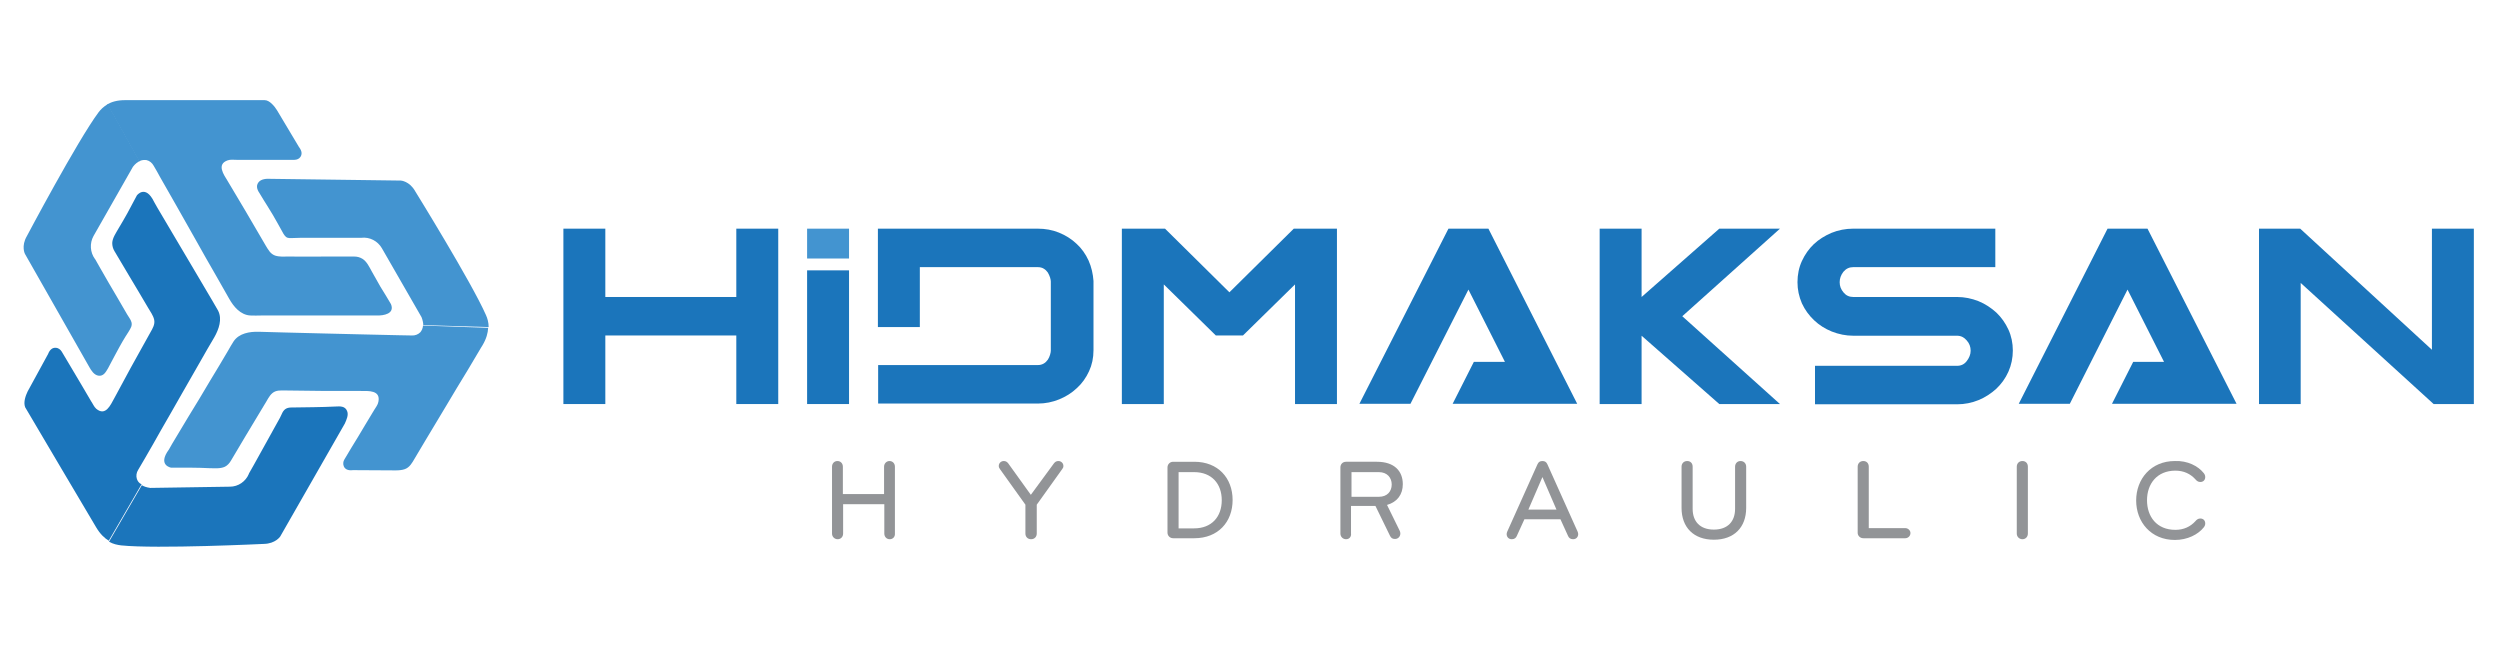 <?xml version="1.0" encoding="utf-8"?>
<!-- Generator: Adobe Illustrator 27.5.0, SVG Export Plug-In . SVG Version: 6.00 Build 0)  -->
<svg version="1.1" id="Layer_1" xmlns="http://www.w3.org/2000/svg" xmlns:xlink="http://www.w3.org/1999/xlink" x="0px" y="0px"
	 viewBox="0 0 1013.5 261.9" style="enable-background:new 0 0 1013.5 261.9;" xml:space="preserve">
<style type="text/css">
	.st0{fill:#1B75BB;}
	.st1{fill:#4394D0;}
	.st2{fill:#929497;}
	.st3{fill:#718AC5;}
</style>
<g>
	<polygon class="st0" points="870.6,92.7 854.4,92.7 818.4,163.7 839.1,163.7 862.5,117.4 877.3,146.7 864.8,146.7 856.2,163.7 
		886,163.7 891.9,163.7 906.7,163.7 	"/>
	<path class="st0" d="M245.4,92.7v27.7h53.1V92.7h17v71.1h-17V136h-53.1v27.8h-17V92.7H245.4z"/>
	<rect x="327.2" y="109.6" class="st0" width="17" height="54.2"/>
	<rect x="327.2" y="92.7" class="st1" width="17" height="12.1"/>
	<path class="st0" d="M472.3,92.7l26.1,25.8l26.1-25.8H542v71.1h-17v-48.5L503.9,136h-11l-21.1-20.7v48.5h-17V92.7H472.3z"/>
	<polygon class="st0" points="603.4,92.7 587.2,92.7 551.1,163.7 571.8,163.7 595.3,117.4 610.1,146.7 597.5,146.7 588.9,163.7 
		618.7,163.7 624.6,163.7 639.4,163.7 	"/>
	<path class="st0" d="M648.5,92.7h17v27.7h0l31.5-27.7h24.6l-39.6,35.5l39.6,35.6h-24.6l-31.5-27.7h0v27.7h-17V92.7z"/>
	<path class="st0" d="M728.7,114.4c0-3.1,0.6-6,1.8-8.6c1.2-2.6,2.8-4.9,4.8-6.8c2-1.9,4.4-3.4,7.2-4.6c2.7-1.1,5.7-1.7,8.8-1.7
		h57.6v15.6h-57.6c-1.6,0-2.9,0.6-4,1.9c-1,1.3-1.5,2.7-1.5,4.2c0,1.6,0.5,2.9,1.6,4.2c1,1.2,2.3,1.8,3.9,1.8h42.1
		c3,0,5.9,0.6,8.7,1.7c2.7,1.1,5.1,2.7,7.2,4.6c2.1,2,3.7,4.3,4.9,6.9c1.2,2.6,1.8,5.5,1.8,8.5c0,3-0.6,5.9-1.8,8.6
		c-1.2,2.7-2.9,5-4.9,6.9c-2.1,1.9-4.5,3.5-7.2,4.6c-2.7,1.1-5.6,1.7-8.7,1.7h-57.6v-15.6h57.6c1.6,0,2.9-0.6,3.9-1.9
		c1-1.3,1.6-2.7,1.6-4.2c0-1.6-0.5-3-1.6-4.2c-1-1.2-2.3-1.9-3.9-1.9h-42.1c-3,0-5.9-0.6-8.7-1.7c-2.7-1.1-5.1-2.6-7.2-4.6
		c-2-1.9-3.7-4.2-4.9-6.8C729.3,120.2,728.7,117.4,728.7,114.4z"/>
	<path class="st0" d="M915.8,163.7V92.7h16.7l53.4,49.1V92.7h17v71.1h-16.3l-53.9-49.1v49.1H915.8z"/>
	<path class="st0" d="M441.3,105.6c-1.2-2.6-2.8-4.9-4.9-6.8c-2-1.9-4.4-3.4-7.1-4.5c-2.7-1.1-5.6-1.6-8.6-1.6h-64.8v39.9h17v-24.3
		h47.8c0.9,0,1.8,0.2,2.4,0.6c0.7,0.4,1.2,0.9,1.7,1.6c0.4,0.7,0.7,1.4,0.9,2c0.2,0.7,0.3,1.2,0.3,1.6v28.1c0,0.4-0.1,0.9-0.3,1.6
		c-0.2,0.7-0.5,1.4-0.9,2c-0.5,0.7-1,1.2-1.7,1.6c-0.7,0.4-1.5,0.6-2.4,0.6H373v0h-17v15.6h64.8c3,0,5.9-0.6,8.6-1.7
		c2.7-1.1,5.1-2.6,7.2-4.6c2.1-1.9,3.7-4.2,4.9-6.8c1.2-2.6,1.8-5.4,1.8-8.5v-28.1C443.1,111.1,442.5,108.3,441.3,105.6z"/>
</g>
<g>
	<path class="st2" d="M360.7,218.6c-1.3,0-2.2-1-2.2-2.3v-11.9h-16.7v11.9c0,1.3-0.9,2.3-2.2,2.3c-1.3,0-2.3-1-2.3-2.3v-27.1
		c0-1.3,0.9-2.3,2.2-2.3s2.2,1,2.2,2.3v11.1h16.7v-11.1c0-1.3,1-2.3,2.2-2.3c1.3,0,2.2,1,2.2,2.3v27.1
		C362.9,217.6,362,218.6,360.7,218.6z"/>
	<path class="st2" d="M427.3,187.8c0.5-0.6,1-0.9,1.8-0.9c1,0,2,0.8,2,2c0,0.6-0.2,0.9-0.5,1.3l-10.3,14.4v11.7
		c0,1.3-0.9,2.3-2.3,2.3s-2.3-1-2.3-2.3v-11.7l-10.3-14.4c-0.3-0.4-0.5-0.8-0.5-1.3c0-1.2,1-2,2-2c0.8,0,1.3,0.3,1.8,0.9l9.2,12.8
		L427.3,187.8z"/>
	<path class="st2" d="M484.2,218.2h-8.6c-1.3,0-2.3-1-2.3-2.3v-26.4c0-1.3,1-2.3,2.3-2.3h8.6c9.6,0,15.5,6.6,15.5,15.5
		C499.7,211.6,493.8,218.2,484.2,218.2z M484.1,191.4h-6.3v22.8h6.3c7.1,0,11.2-4.7,11.2-11.4C495.3,196.1,491.2,191.4,484.1,191.4z
		"/>
	<path class="st2" d="M545.7,218.6c-1.3,0-2.3-1-2.3-2.3v-26.8c0-1.3,0.9-2.3,2.3-2.3h12.5c7.1,0,10.5,3.8,10.5,9.1
		c0,4.1-2.2,7.2-6.4,8.4l5.2,10.6c0.1,0.3,0.2,0.6,0.2,1c0,1.1-0.8,2.2-2.2,2.2c-1.1,0-1.6-0.5-2-1.3l-5.9-12.1h-9.9v11.1
		C547.9,217.6,547,218.6,545.7,218.6z M547.9,191.4v10H559c3.4,0,5.2-2.2,5.2-5c0-2.7-1.8-5-5.2-5H547.9z"/>
	<path class="st2" d="M639.6,215.6c0.1,0.3,0.2,0.6,0.2,0.9c0,1.1-0.7,2.1-2.1,2.1c-1.1,0-1.7-0.6-2-1.3l-3.1-6.8H618l-3.1,6.8
		c-0.3,0.7-0.9,1.3-2,1.3c-1.4,0-2.1-1-2.1-2.1c0-0.3,0.1-0.6,0.2-0.9l12.3-27.4c0.4-0.9,1-1.3,2-1.3c1,0,1.6,0.4,2,1.3L639.6,215.6
		z M625.3,193.4l-5.7,13.2H631L625.3,193.4z"/>
	<path class="st2" d="M681.7,205.9v-16.7c0-1.3,0.9-2.3,2.3-2.3c1.3,0,2.2,0.9,2.2,2.3v17.1c0,5,2.9,8.4,8.6,8.4s8.6-3.4,8.6-8.4
		v-17.1c0-1.3,0.9-2.3,2.2-2.3c1.4,0,2.3,1,2.3,2.3v16.7c0,7.9-4.9,12.9-13.1,12.9S681.7,213.8,681.7,205.9z"/>
	<path class="st2" d="M753.1,216v-26.8c0-1.3,0.9-2.3,2.3-2.3c1.3,0,2.2,0.9,2.2,2.3v24.9h14.8c1.1,0,2.1,0.9,2.1,2
		c0,1.2-1,2.1-2.1,2.1h-17C754.1,218.2,753.1,217.2,753.1,216z"/>
	<path class="st2" d="M819.9,218.6c-1.3,0-2.3-1-2.3-2.3v-27.1c0-1.3,0.9-2.3,2.3-2.3c1.3,0,2.2,0.9,2.2,2.3v27.1
		C822.1,217.6,821.2,218.6,819.9,218.6z"/>
	<path class="st2" d="M893.4,191.8c0.4,0.5,0.6,1,0.6,1.6c0,1.2-0.8,2-2,2c-0.9,0-1.5-0.5-2-1.1c-2-2.2-4.7-3.5-8.1-3.5
		c-7.5,0-11.5,5.4-11.5,12s3.9,12,11.5,12c3.4,0,6.1-1.3,8.1-3.5c0.5-0.6,1.1-1.1,2-1.1c1.2,0,2,0.8,2,2c0,0.6-0.2,1.1-0.6,1.6
		c-2.3,2.9-6.6,5.1-11.7,5.1c-9.7,0-15.7-7.3-15.7-16c0-8.7,6-16,15.7-16C886.8,186.7,891.1,188.9,893.4,191.8z"/>
</g>
<path class="st3" d="M197.4,132.8C197.4,132.8,197.4,132.8,197.4,132.8L197.4,132.8C197.4,132.8,197.4,132.8,197.4,132.8z"/>
<g>
	<g>
		<path class="st1" d="M39.9,45.6c-8.6,11.6-29,50.1-29,50.1c-2.4,4.1-0.8,7.2-0.8,7.2s26.1,45.9,26.1,45.9c0.8,1.4,1.9,3.2,3.7,3.5
			c2.1,0.3,3-1.5,3.9-3c0.9-1.6,1.7-3.3,2.6-4.9c0.7-1.2,1.3-2.5,2-3.7c0.8-1.4,1.6-2.9,2.5-4.3c0.8-1.3,1.7-2.5,2.3-3.9
			c0.5-1.4,0-2.5-0.8-3.7c-0.6-0.9-1.2-1.9-1.7-2.8c-1.1-1.8-2.1-3.7-3.2-5.5c-2.3-3.9-4.6-7.8-6.8-11.7c-0.7-1.2-1.4-2.5-2.1-3.7
			l-0.1-0.1c-2-2.7-2.2-6.4-0.6-9.3l16-28.1c0.9-1.2,1.9-1.9,2.7-2.3L43.7,42.2C42,43.2,40.8,44.4,39.9,45.6z"/>
	</g>
	<g>
		<path class="st1" d="M158.5,123.3c-1.4-2.4-2.8-4.7-4.3-7.1c-1.2-2-2.3-4.2-3.5-6.2c-1-1.8-2-4-3.8-5.1c-1-0.6-2.1-0.9-3.3-0.9
			c-3.7,0-7.4,0-11.1,0c-5.2,0-10.3,0.1-15.5,0c-1.8,0-3.7,0.2-5.5-0.4c-1.9-0.7-2.7-2.3-3.7-3.9c-2.8-4.7-5.5-9.5-8.3-14.2
			c-2.4-4-4.8-8.1-7.2-12.1c-1.6-2.6-4.6-6.8,0-8.4c1.1-0.4,2.5-0.2,3.7-0.2c2.4,0,4.9,0,7.3,0c3.5,0,7.1,0,10.6,0h5.4
			c1,0,2-0.4,2.5-1.2c0.6-0.9,0.8-2.2-0.6-4l-8.9-14.9c-1-1.6-3-4.1-5-4.1c-0.1,0-56.6,0-56.6,0c-3.2,0-5.5,0.7-7.2,1.7l12.9,23.1
			c1.1-0.6,2.1-0.6,3-0.5c1.3,0.3,2.3,1.2,2.9,2.3c0.9,1.5,1.8,3.1,2.6,4.6c2.2,3.8,4.3,7.6,6.5,11.4c2.7,4.8,5.5,9.7,8.2,14.5
			c2.6,4.6,5.2,9.3,7.9,13.9c1.8,3.2,3.6,6.4,5.4,9.5c1.8,3.2,4.6,6.6,8.6,6.8c1.4,0.1,2.9,0,4.4,0c4.7,0,9.4,0,14.2,0
			c5.7,0,11.4,0,17.1,0c5.1,0,10.3,0,15.4,0C155.6,128,160.1,127.2,158.5,123.3z"/>
	</g>
	<path class="st1" d="M168.3,77.5c-2.3-4.1-5.8-4.3-5.8-4.3s-52.8-0.7-52.8-0.7c-1.6-0.1-3.8,0-4.9,1.4c-1.3,1.7-0.3,3.4,0.7,4.9
		c1,1.6,1.9,3.2,2.9,4.7c0.7,1.2,1.5,2.4,2.2,3.6c1.2,2,2.3,4.1,3.5,6.2c0.5,0.9,1,2,1.8,2.7c0.8,0.7,1.9,0.5,2.9,0.5
		c1.1,0,2.2-0.1,3.3-0.1c2.1,0,4.2,0,6.4,0c4.5,0,9.1,0,13.6,0c1.4,0,2.8,0,4.3,0l0.1,0c3.4-0.4,6.6,1.3,8.3,4.2l16.1,28
		c0.5,1.3,0.7,2.4,0.7,3.3c0,0,0,0,0-0.1l26.5,0.8c0-1.9-0.5-3.6-1.1-4.9C191.2,114.5,168.3,77.5,168.3,77.5z"/>
	<path class="st1" d="M171.5,132c-0.1,1.2-0.6,2.1-1.1,2.7c-0.9,0.9-2.2,1.4-3.5,1.3c-1.8,0-3.6-0.1-5.3-0.1
		c-4.4-0.1-8.8-0.2-13.1-0.3c-5.6-0.1-11.1-0.3-16.7-0.4c-5.3-0.1-10.6-0.3-16-0.4c-3.6-0.1-7.3-0.2-10.9-0.3
		c-3.7-0.1-8,0.6-10.2,3.9c-0.8,1.2-1.5,2.5-2.2,3.7c-2.4,4.1-4.8,8.1-7.3,12.2c-2.9,4.9-5.8,9.8-8.8,14.6c-2.2,3.7-4.4,7.3-6.6,11
		c-0.4,0.8-0.9,1.5-1.3,2.3c-4.8,6.5,0.9,7.4,0.9,7.4c2.8,0,5.5,0,8.3,0c2.4,0,4.8,0.1,7.2,0.2c2,0,4.4,0.3,6.3-0.6
		c1-0.5,1.8-1.4,2.4-2.4c1.9-3.2,3.8-6.4,5.7-9.6c2.7-4.4,5.3-8.9,8-13.3c1-1.5,1.7-3.3,3.1-4.5c1.5-1.3,3.4-1.1,5.2-1.1
		c5.5,0,11,0.2,16.5,0.2c4.7,0,9.4,0,14.1,0c3.1,0,8.2-0.4,7.2,4.4c-0.2,1.2-1.1,2.3-1.7,3.3c-1.3,2.1-2.5,4.2-3.8,6.3
		c-1.8,3-3.6,6.1-5.5,9.1l-2.8,4.7c-0.5,0.8-0.6,1.9-0.2,2.8c0.4,0.9,1.4,1.8,3.7,1.5c0,0,17.3,0.1,17.3,0.1c1.2,0,2.6-0.1,3.7-0.5
		c2-0.7,3-2.6,4-4.3c1.4-2.3,2.7-4.6,4.1-6.9c2.9-4.8,5.8-9.7,8.7-14.5c2.9-4.9,5.8-9.7,8.8-14.6c1.8-3,3.6-6,5.4-9.1
		c0.2-0.3,0.3-0.5,0.5-0.8c1.6-2.7,2.2-5,2.3-7.1L171.5,132C171.5,132,171.5,132,171.5,132z"/>
	<g>
		<path class="st0" d="M140.7,166.6c-0.8-2-2.8-1.9-4.6-1.8c-6,0.3-12,0.3-18,0.4c-2,0-3.1,0.8-3.9,2.7c-0.4,1-1,2-1.5,2.9
			c-1,1.9-2.1,3.7-3.1,5.6c-2.2,4-4.4,7.9-6.6,11.9c-0.7,1.2-1.4,2.5-2.1,3.7l0,0.1c-1.3,3.1-4.3,5.2-7.7,5.2l-32.3,0.5
			c-1.5-0.2-2.6-0.6-3.4-1.1l-13.3,22.9c1.7,1,3.4,1.3,4.9,1.5c14.4,1.5,57.9-0.6,57.9-0.6c4.7-0.1,6.6-3,6.6-3s26.2-45.8,26.2-45.8
			C140.5,170.1,141.4,168.2,140.7,166.6z"/>
	</g>
	<g>
		<path class="st0" d="M55.5,194.2c-0.4-1.2-0.2-2.6,0.5-3.7c0.9-1.5,1.8-3.1,2.7-4.6c2.2-3.8,4.4-7.6,6.5-11.4
			c2.8-4.8,5.5-9.6,8.3-14.5c2.6-4.6,5.3-9.2,7.9-13.8c1.8-3.2,3.6-6.3,5.5-9.5c1.8-3.2,3.3-7.3,1.5-10.8c-0.7-1.3-1.5-2.5-2.2-3.8
			c-2.4-4.1-4.8-8.1-7.2-12.2c-2.9-4.9-5.8-9.8-8.7-14.7c-2.2-3.7-4.3-7.3-6.5-11c-0.4-0.8-0.9-1.5-1.3-2.3c-3.5-7.3-7-2.7-7-2.7
			c-1.3,2.4-2.6,4.9-3.9,7.3c-1.1,2.1-2.4,4.1-3.6,6.2c-1,1.8-2.4,3.7-2.5,5.8c0,1.2,0.3,2.3,0.9,3.3c1.9,3.2,3.8,6.4,5.7,9.6
			c2.6,4.4,5.3,8.8,7.9,13.3c0.9,1.6,2.1,3.1,2.5,4.9c0.4,1.9-0.6,3.5-1.5,5.1c-2.6,4.8-5.4,9.6-8,14.4c-2.2,4.1-4.5,8.3-6.7,12.4
			c-1.5,2.7-3.5,7.4-7.3,4.2c-0.9-0.8-1.4-2.1-2.1-3.1c-1.2-2.1-2.5-4.2-3.7-6.3c-1.8-3-3.6-6.1-5.4-9.1l-2.8-4.7
			c-0.5-0.8-1.4-1.5-2.4-1.5c-1-0.1-2.3,0.4-3.1,2.5l-8.3,15.2c-0.8,1.7-1.8,4.3-1,6.4c0,0.1,28.8,48.7,28.8,48.7
			c1.6,2.7,3.4,4.4,5.1,5.4l13.3-22.9C56.3,195.9,55.8,195,55.5,194.2z"/>
	</g>
</g>
</svg>
